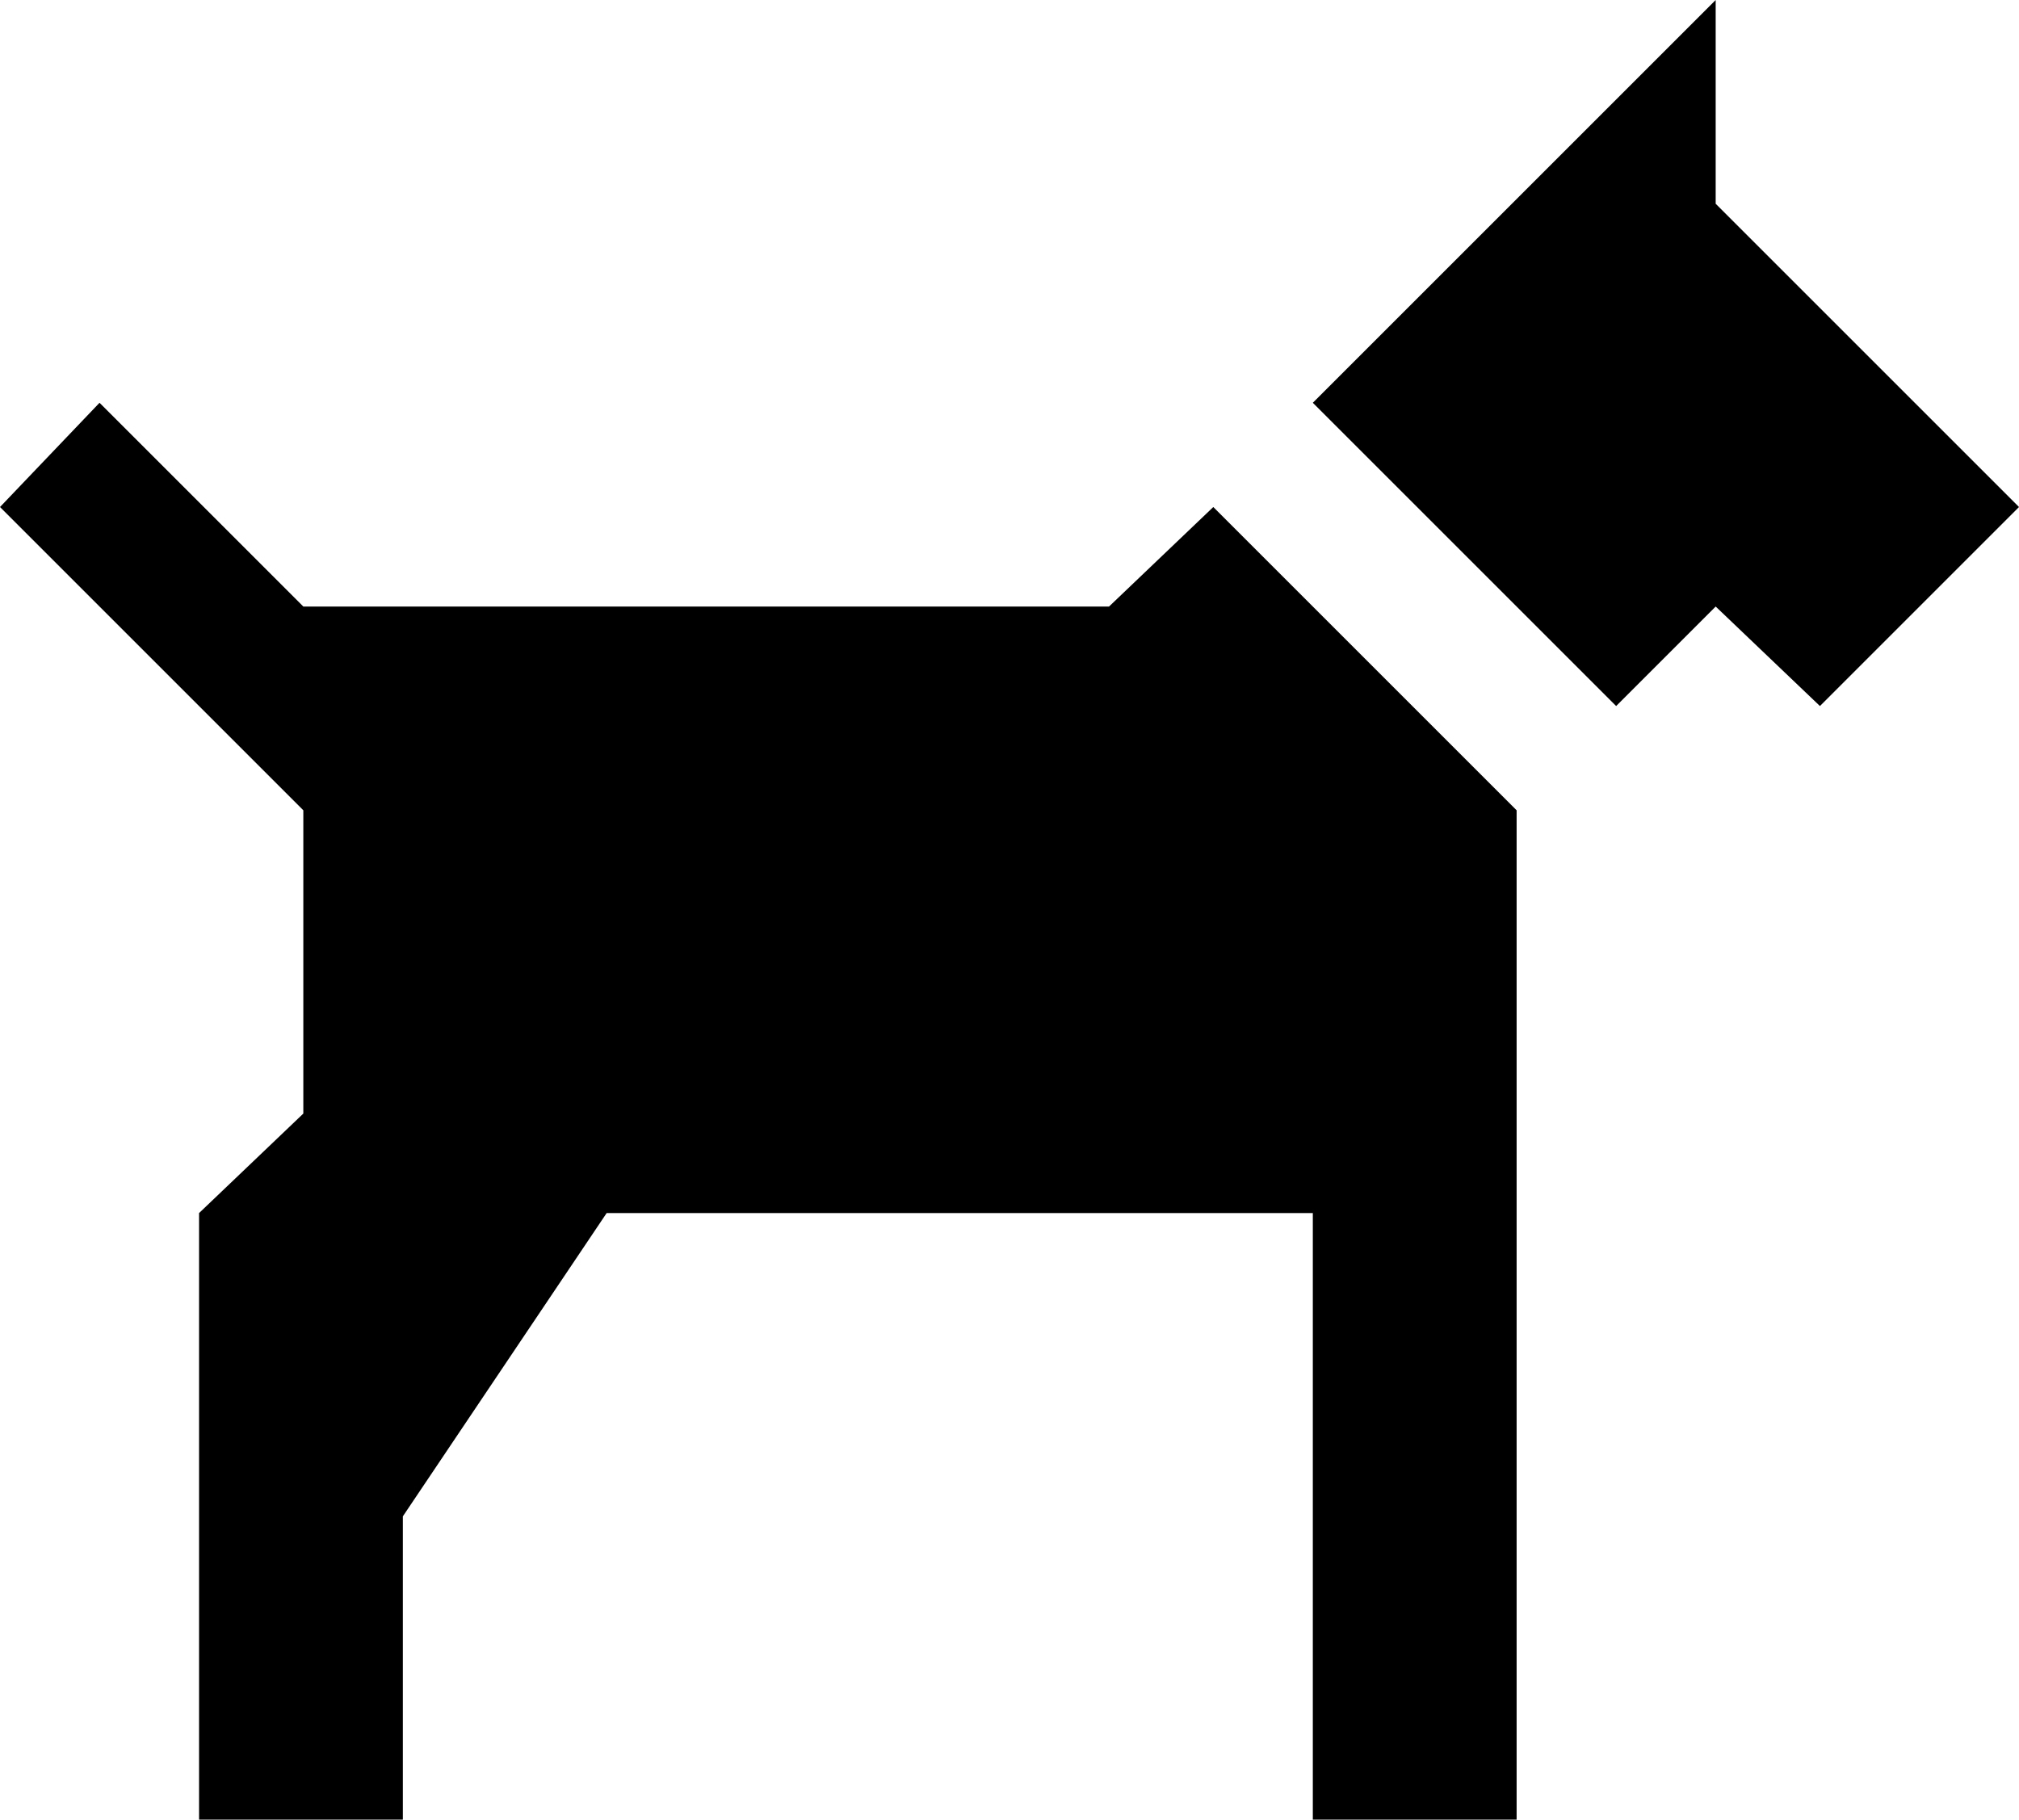 <svg xmlns="http://www.w3.org/2000/svg" viewBox="43 0 426 384">
      <g transform="scale(1 -1) translate(0 -384)">
        <path d="M405 384 320 299 384 235 405 256 427 235 469 277 405 341ZM64 299 43 277 107 213V149L85 128V0H128V64L171 128H320V0H363V213L299 277L277 256H107Z" />
      </g>
    </svg>